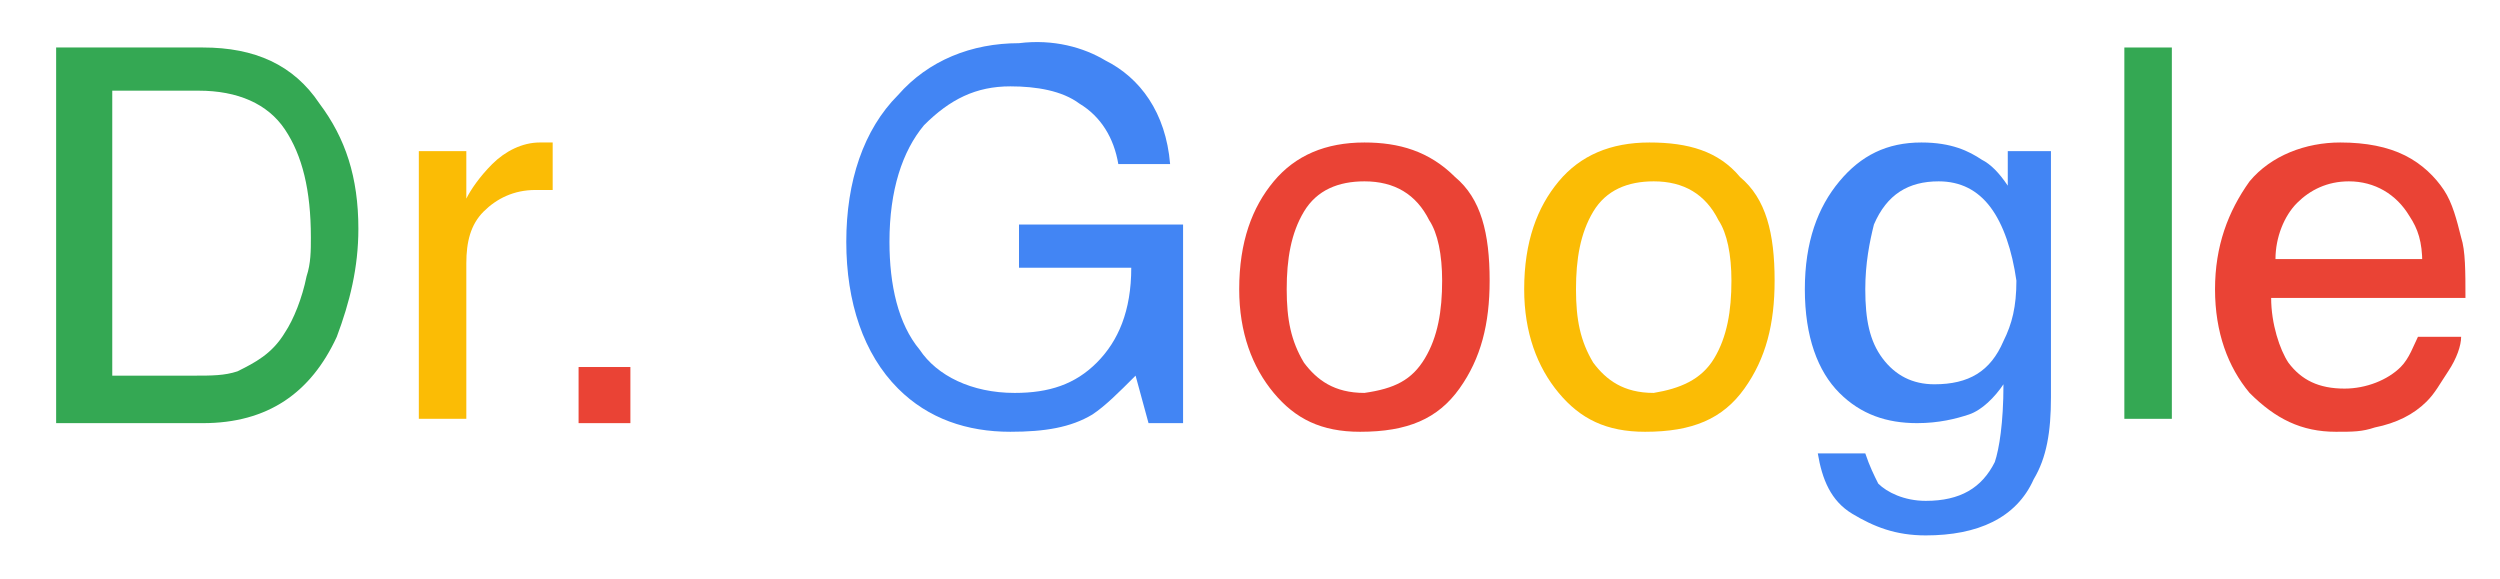 <?xml version="1.0" encoding="utf-8"?>
<!-- Generator: Adobe Illustrator 22.1.0, SVG Export Plug-In . SVG Version: 6.00 Build 0)  -->
<svg version="1.1" id="Laag_1" xmlns="http://www.w3.org/2000/svg" xmlns:xlink="http://www.w3.org/1999/xlink" x="0px" y="0px"
	 viewBox="0 0 57.9 13.4" style="enable-background:new 0 0 57.9 13.4;" xml:space="preserve">
<style type="text/css">
	.st0{fill:#34A853;}
	.st1{fill:#FBBC05;}
	.st2{fill:#EA4335;}
	.st3{fill:#4285F4;}
</style>
<g>
	<path class="st0" d="M1.3,1.1h3.4c1.2,0,2.1,0.4,2.7,1.3C8,3.2,8.3,4.1,8.3,5.3c0,0.9-0.2,1.7-0.5,2.5c-0.6,1.3-1.6,2-3.1,2H1.3
		V1.1z M4.5,8.7c0.4,0,0.7,0,1-0.1c0.4-0.2,0.8-0.4,1.1-0.9C6.8,7.4,7,6.9,7.1,6.4c0.1-0.3,0.1-0.6,0.1-0.9C7.2,4.4,7,3.6,6.6,3
		s-1.1-0.9-2-0.9h-2v6.6C2.6,8.7,4.5,8.7,4.5,8.7z"/>
	<path class="st1" d="M9.8,3.5h1v1.1c0.1-0.2,0.3-0.5,0.6-0.8s0.7-0.5,1.1-0.5h0.1c0,0,0.1,0,0.2,0v1.1c-0.1,0-0.1,0-0.2,0
		s-0.1,0-0.2,0c-0.5,0-0.9,0.2-1.2,0.5s-0.4,0.7-0.4,1.2v3.6H9.7V3.5H9.8z"/>
	<path class="st2" d="M13.4,8.5h1.2v1.3h-1.2V8.5z"/>
	<path class="st3" d="M25.6,1.4c0.8,0.4,1.4,1.2,1.5,2.4h-1.2c-0.1-0.6-0.4-1.1-0.9-1.4C24.6,2.1,24,2,23.4,2c-0.8,0-1.4,0.3-2,0.9
		c-0.5,0.6-0.8,1.5-0.8,2.7c0,1,0.2,1.9,0.7,2.5c0.4,0.6,1.2,1,2.2,1c0.8,0,1.4-0.2,1.9-0.7s0.8-1.2,0.8-2.2h-2.6v-1h3.8v4.6h-0.8
		l-0.3-1.1c-0.4,0.4-0.7,0.7-1,0.9c-0.5,0.3-1.1,0.4-1.9,0.4c-1,0-1.9-0.3-2.6-1c-0.8-0.8-1.2-2-1.2-3.4S20,3,20.8,2.2
		C21.5,1.4,22.5,1,23.6,1C24.4,0.9,25.1,1.1,25.6,1.4z"/>
	<path class="st2" d="M33.7,4.1c0.6,0.5,0.8,1.3,0.8,2.4c0,1-0.2,1.8-0.7,2.5s-1.2,1-2.3,1c-0.9,0-1.5-0.3-2-0.9
		c-0.5-0.6-0.8-1.4-0.8-2.4c0-1.1,0.3-1.9,0.8-2.5s1.2-0.9,2.1-0.9C32.4,3.3,33.1,3.5,33.7,4.1z M33,8.3c0.3-0.5,0.4-1.1,0.4-1.8
		c0-0.6-0.1-1.1-0.3-1.4c-0.3-0.6-0.8-0.9-1.5-0.9c-0.6,0-1.1,0.2-1.4,0.7S29.8,6,29.8,6.7c0,0.7,0.1,1.2,0.4,1.7
		c0.3,0.4,0.7,0.7,1.4,0.7C32.3,9,32.7,8.8,33,8.3z"/>
	<path class="st1" d="M40.3,4.1c0.6,0.5,0.8,1.3,0.8,2.4c0,1-0.2,1.8-0.7,2.5c-0.5,0.7-1.2,1-2.3,1c-0.9,0-1.5-0.3-2-0.9
		c-0.5-0.6-0.8-1.4-0.8-2.4c0-1.1,0.3-1.9,0.8-2.5s1.2-0.9,2.1-0.9C39.1,3.3,39.8,3.5,40.3,4.1z M39.7,8.3c0.3-0.5,0.4-1.1,0.4-1.8
		c0-0.6-0.1-1.1-0.3-1.4c-0.3-0.6-0.8-0.9-1.5-0.9c-0.6,0-1.1,0.2-1.4,0.7S36.5,6,36.5,6.7c0,0.7,0.1,1.2,0.4,1.7
		c0.3,0.4,0.7,0.7,1.4,0.7C38.9,9,39.4,8.8,39.7,8.3z"/>
	<path class="st3" d="M45.9,3.7c0.2,0.1,0.4,0.3,0.6,0.6V3.5h1v5.7c0,0.8-0.1,1.4-0.4,1.9c-0.4,0.9-1.3,1.3-2.5,1.3
		c-0.7,0-1.2-0.2-1.7-0.5s-0.7-0.8-0.8-1.4h1.1c0.1,0.3,0.2,0.5,0.3,0.7c0.2,0.2,0.6,0.4,1.1,0.4c0.8,0,1.3-0.3,1.6-0.9
		c0.1-0.3,0.2-0.9,0.2-1.8c-0.2,0.3-0.5,0.6-0.8,0.7s-0.7,0.2-1.2,0.2c-0.7,0-1.3-0.2-1.8-0.7s-0.8-1.3-0.8-2.4s0.3-1.9,0.8-2.5
		s1.1-0.9,1.9-0.9C45.2,3.3,45.6,3.5,45.9,3.7z M46.1,4.8c-0.3-0.4-0.7-0.6-1.2-0.6c-0.7,0-1.2,0.3-1.5,1c-0.1,0.4-0.2,0.9-0.2,1.5
		c0,0.7,0.1,1.2,0.4,1.6c0.3,0.4,0.7,0.6,1.2,0.6c0.8,0,1.3-0.3,1.6-1c0.2-0.4,0.3-0.8,0.3-1.4C46.6,5.8,46.4,5.2,46.1,4.8z"/>
	<path class="st0" d="M49.2,1.1h1.1v8.6h-1.1V1.1z"/>
	<path class="st2" d="M55.7,3.6c0.4,0.2,0.7,0.5,0.9,0.8c0.2,0.3,0.3,0.7,0.4,1.1c0.1,0.3,0.1,0.8,0.1,1.4h-4.5
		c0,0.6,0.2,1.2,0.4,1.5C53.3,8.8,53.7,9,54.3,9c0.5,0,1-0.2,1.3-0.5C55.8,8.3,55.9,8,56,7.8h1c0,0.2-0.1,0.5-0.3,0.8
		s-0.3,0.5-0.5,0.7c-0.3,0.3-0.7,0.5-1.2,0.6C54.7,10,54.5,10,54.1,10c-0.8,0-1.4-0.3-2-0.9c-0.5-0.6-0.8-1.4-0.8-2.4
		s0.3-1.8,0.8-2.5c0.5-0.6,1.3-0.9,2.1-0.9C54.8,3.3,55.3,3.4,55.7,3.6z M56.1,6.1c0-0.5-0.1-0.8-0.3-1.1c-0.3-0.5-0.8-0.8-1.4-0.8
		c-0.5,0-0.9,0.2-1.2,0.5C52.9,5,52.7,5.5,52.7,6h3.4V6.1z"/>
</g>
</svg>

